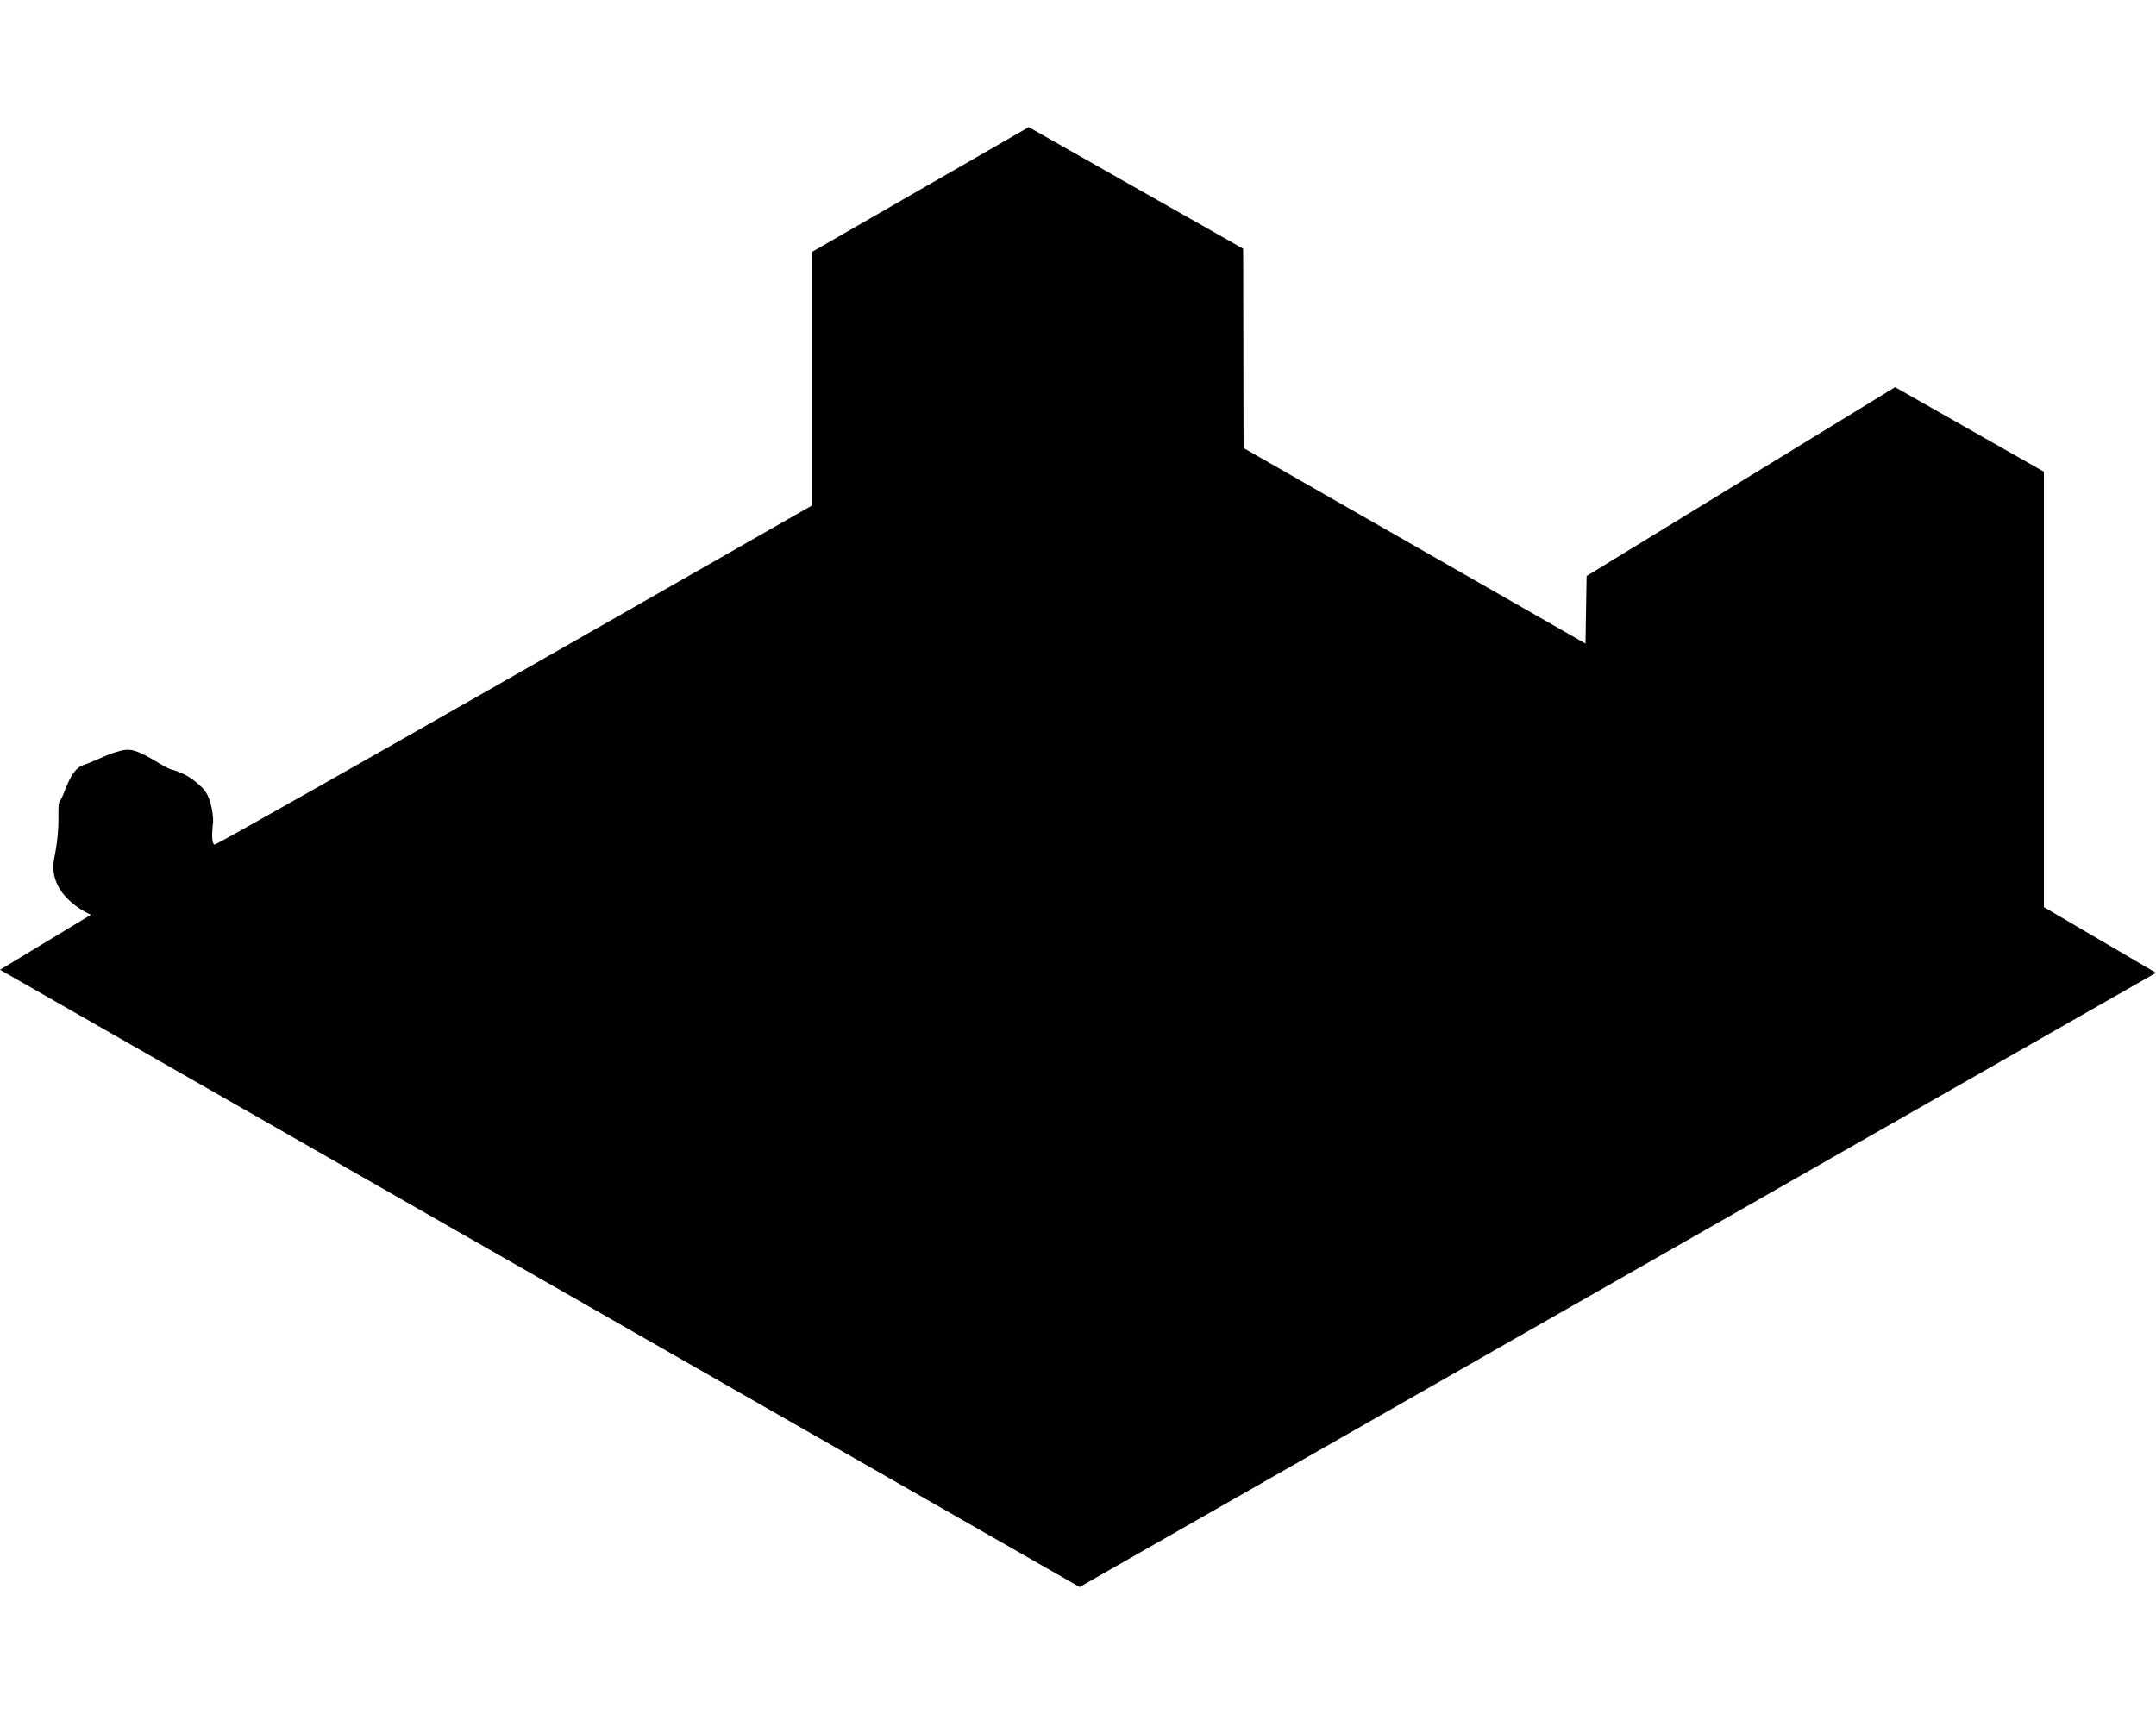 <?xml version="1.0" encoding="utf-8"?>
<svg version="1.2" baseProfile="tiny" id="Layer_1" xmlns="http://www.w3.org/2000/svg" xmlns:xlink="http://www.w3.org/1999/xlink"
	 x="0px" y="0px" width="240.171px" height="191.0px" viewBox="0 0 240.171 162.664" xml:space="preserve">
<path fill="#000000"  d="M120.268,162.664L0,93.891l10.128-6.129c0,0-4.937-2.043-4.084-6.299c0.851-4.256,0.17-5.788,0.681-6.469
	c0.511-0.68,1.021-3.404,2.553-3.915c1.533-0.511,3.234-1.532,4.767-1.701c1.532-0.171,3.916,1.871,5.106,2.212
	c1.192,0.341,2.214,0.851,3.405,2.043s1.191,3.744,1.191,3.744s-0.341,2.555,0.17,2.555c0.511,0,66.561-37.792,66.561-37.792V13.881
	L114.599,0l23.884,13.541l0.044,22.215l38.089,21.79l0.127-7.533l34.365-21.04l16.577,9.421v48.518l12.486,7.318L120.268,162.664z"
	/>
</svg>
